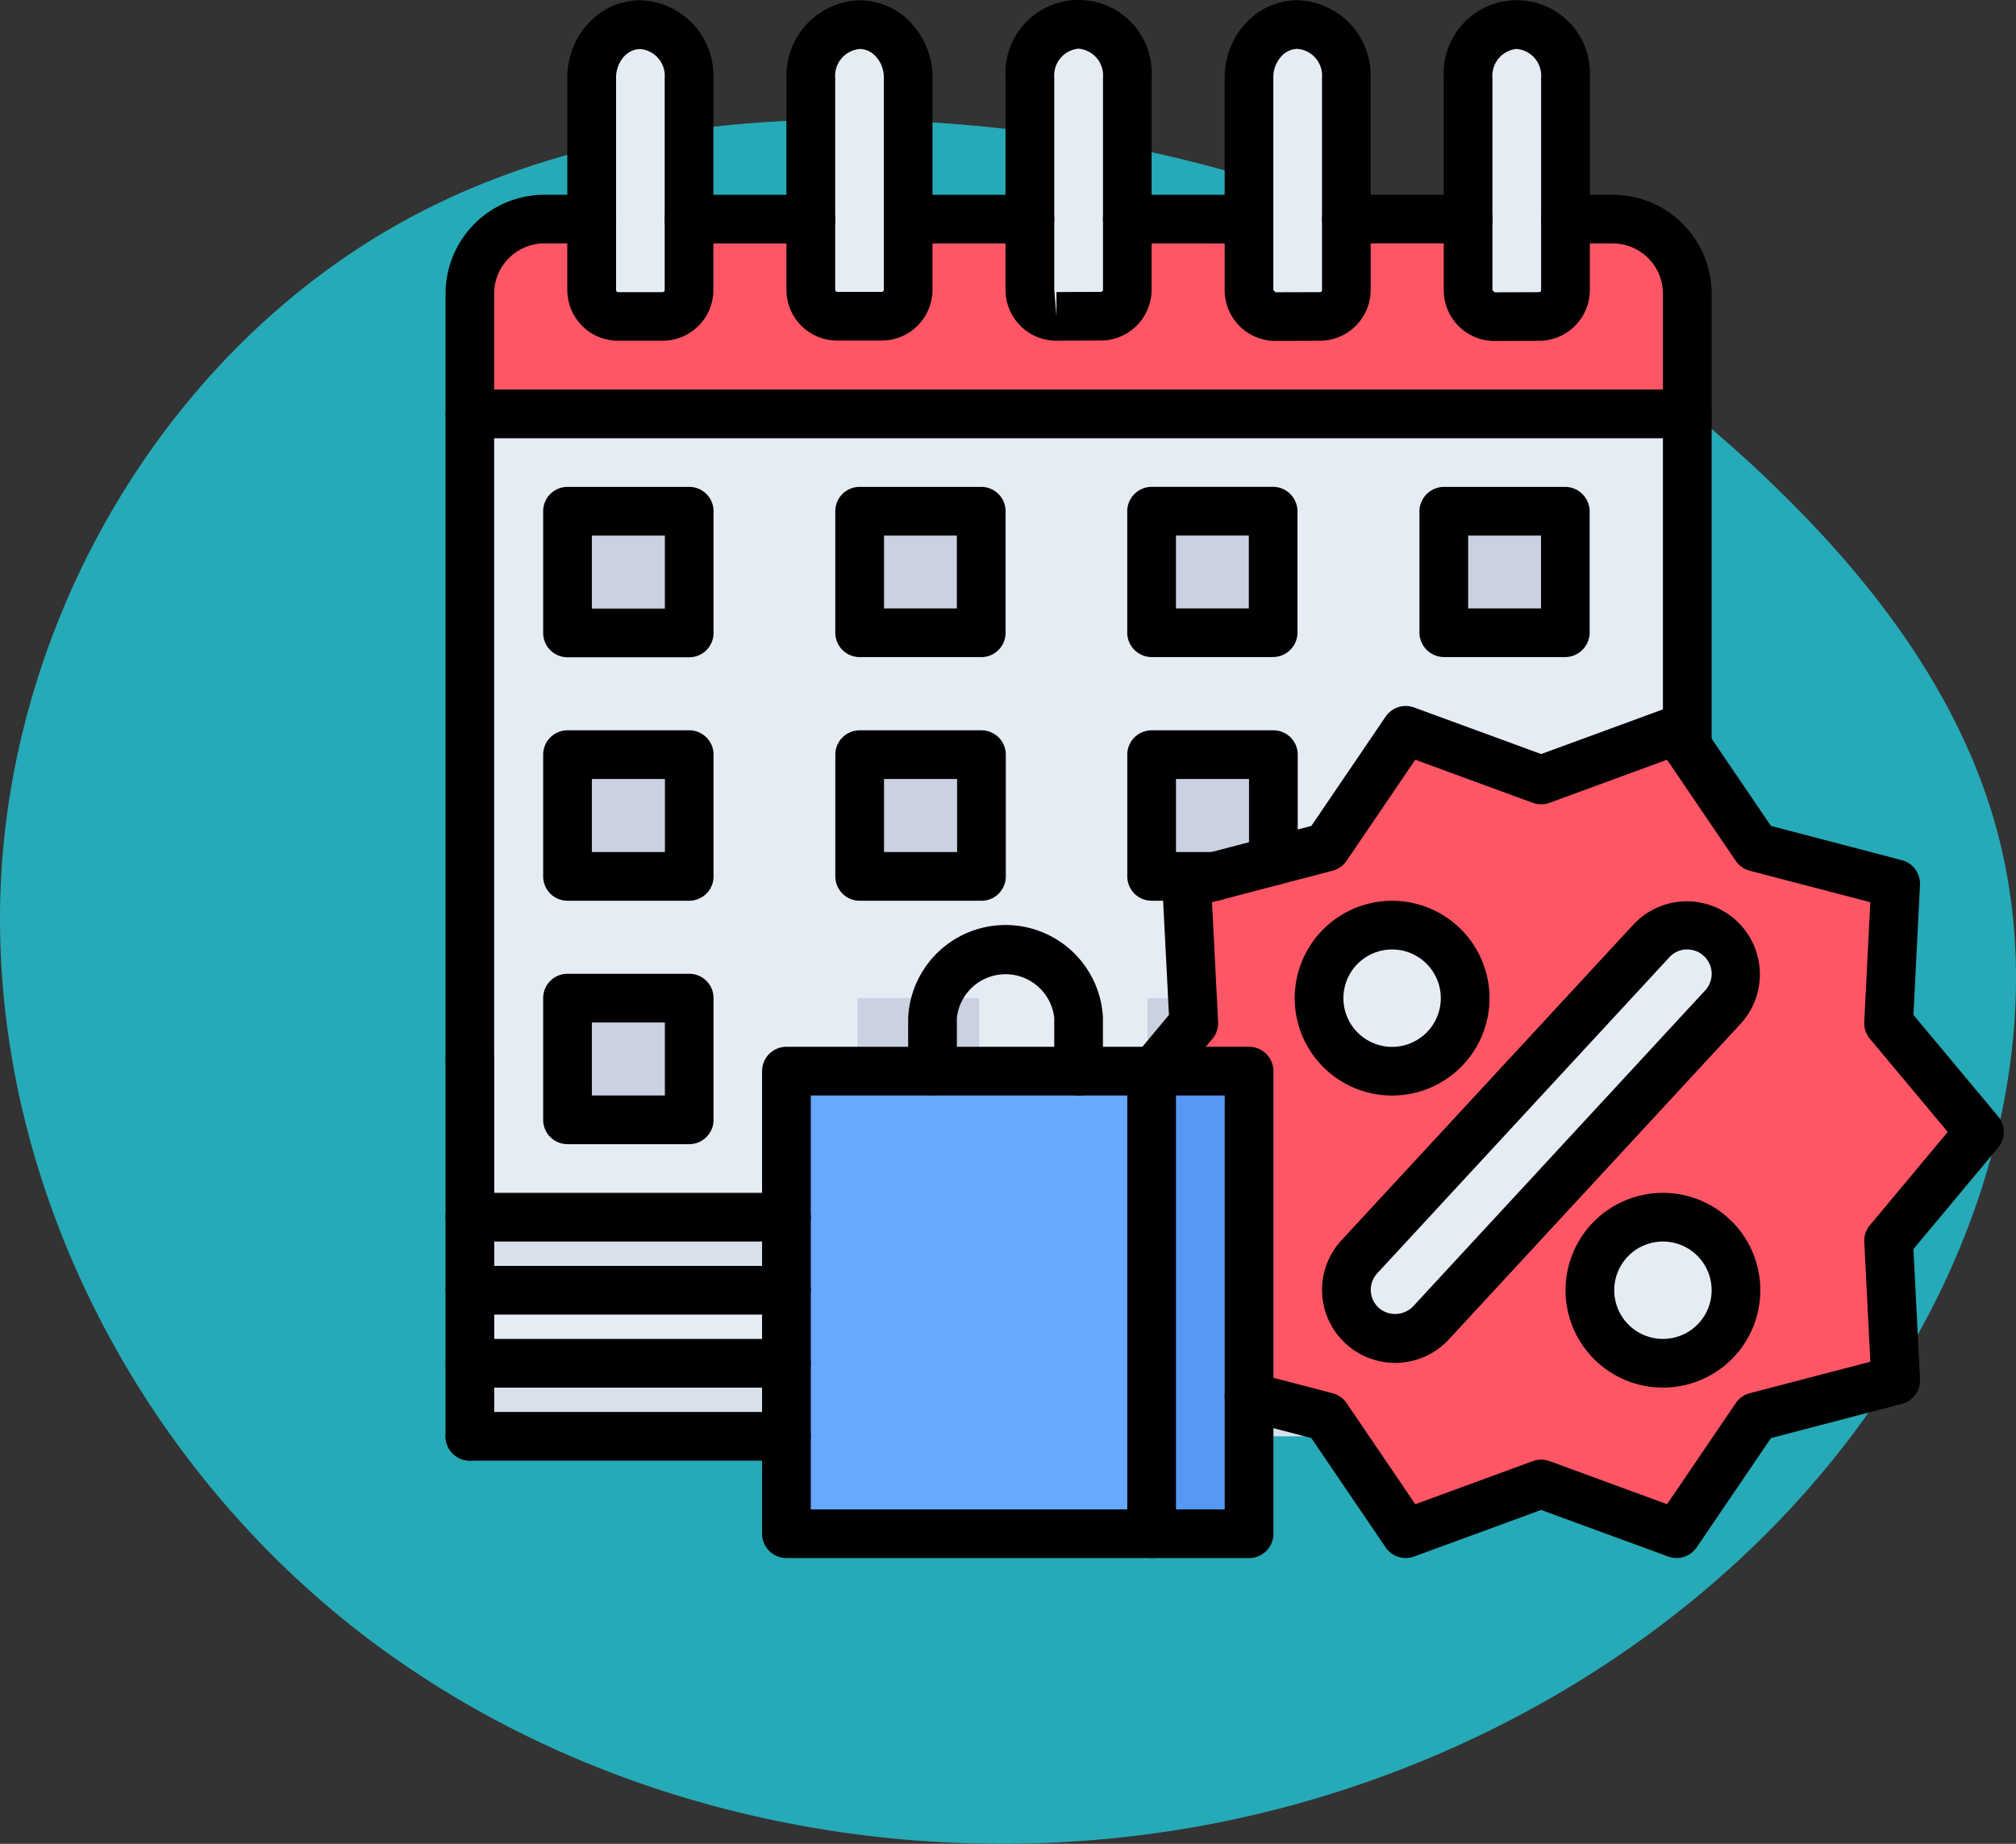 <svg xmlns="http://www.w3.org/2000/svg" width="111.116" height="101.639" viewBox="0 0 111.116 101.639">
  <rect x="0" y="0" width="111.116" height="101.639" fill="#333333" stroke="none"/>
  <g id="Grupo_1101507" data-name="Grupo 1101507" transform="translate(-534.442 -18052.115)">
    <path id="_12068" data-name="12068" d="M89.032,72.155c-11.378-1.571-23.4-1.187-33.751,3.786-14.358,6.9-23.789,22.533-24.15,38.458s7.934,31.573,20.751,41.032S81.6,168.243,97.273,165.4c15.8-2.864,30.638-12.15,38.882-25.934,5.286-8.839,7.757-19.754,4.837-29.631-1.763-5.962-5.367-11.244-9.607-15.791A70.98,70.98,0,0,0,89.032,72.155Z" transform="translate(503.323 17987.373)" fill="#26aab7"/>
    <g id="sale_1_" data-name="sale (1)" transform="translate(559 18052.115)">
      <path id="Trazado_879581" data-name="Trazado 879581" d="M68.1,53v4.026H1V53Z" transform="translate(0.342 18.123)" fill="#e6ecf4"/>
      <path id="Trazado_879582" data-name="Trazado 879582" d="M68.1,54.026H1V50H68.1Z" transform="translate(0.342 17.097)" fill="#d8e0eb"/>
      <path id="Trazado_879583" data-name="Trazado 879583" d="M68.1,56v4.026H1V56Z" transform="translate(0.342 19.149)" fill="#d8e0eb"/>
      <path id="Trazado_879584" data-name="Trazado 879584" d="M1,17V61.284H18.445V53.233H38.7l2.2-2.644L40.507,42.9l1.543-.4H38.575v-6.71h6.71v5.864l2.925-.765,4.375-6.441,7.461,2.738,7.461-2.738.59.872V17ZM13.091,55.916H6.381v-6.71h6.71Zm0-13.419H6.381v-6.71h6.71Zm0-13.419H6.381v-6.71h6.71Zm9.394-6.71h6.7v6.7h-6.7Zm0,20.129v-6.71h6.71V42.5ZM45.271,29.064h-6.7v-6.7h6.7Zm16.1-.013c0,.013,0,.013-.013.013H54.691c-.013,0-.013,0-.013-.013V22.381c0-.013,0-.013.013-.013h6.669c.013,0,.013,0,.013.013Z" transform="translate(0.342 5.813)" fill="#e6ecf4"/>
      <g id="Grupo_1101426" data-name="Grupo 1101426" transform="translate(6.723 28.181)">
        <path id="Trazado_879585" data-name="Trazado 879585" d="M29,37.71h3.476l3.234-.845V31H29Z" transform="translate(3.193 -17.581)" fill="#cad1e1"/>
        <path id="Trazado_879586" data-name="Trazado 879586" d="M40.909,37.71h3.476l3.234-.845V31h-6.71Z" transform="translate(7.266 -17.581)" fill="#cad1e1"/>
        <path id="Trazado_879587" data-name="Trazado 879587" d="M5.01,31h6.71v6.71H5.01Z" transform="translate(-5.01 -17.581)" fill="#cad1e1"/>
        <path id="Trazado_879588" data-name="Trazado 879588" d="M17.01,31h6.71v6.71H17.01Z" transform="translate(-0.907 -17.581)" fill="#cad1e1"/>
        <path id="Trazado_879589" data-name="Trazado 879589" d="M41.013,21h6.669a.013.013,0,0,1,.013.013v6.669a.013.013,0,0,1-.013.013H41.013A.013.013,0,0,1,41,27.683V21.013A.013.013,0,0,1,41.013,21Z" transform="translate(7.297 -21)" fill="#cad1e1"/>
        <path id="Trazado_879590" data-name="Trazado 879590" d="M29,21h6.7v6.7H29Z" transform="translate(3.193 -21)" fill="#cad1e1"/>
        <path id="Trazado_879591" data-name="Trazado 879591" d="M17.01,21h6.7v6.7h-6.7Z" transform="translate(-0.907 -21)" fill="#cad1e1"/>
        <path id="Trazado_879592" data-name="Trazado 879592" d="M5.01,41h6.71v6.71H5.01Z" transform="translate(-5.01 -14.161)" fill="#cad1e1"/>
        <path id="Trazado_879593" data-name="Trazado 879593" d="M16.919,41h6.71v6.71h-6.71Z" transform="translate(-0.938 -14.161)" fill="#cad1e1"/>
        <path id="Trazado_879594" data-name="Trazado 879594" d="M28.829,41h6.71v6.71h-6.71Z" transform="translate(3.135 -14.161)" fill="#cad1e1"/>
        <path id="Trazado_879595" data-name="Trazado 879595" d="M5.01,21h6.71v6.71H5.01Z" transform="translate(-5.01 -21)" fill="#cad1e1"/>
      </g>
      <circle id="Elipse_11625" data-name="Elipse 11625" cx="4" cy="4" r="4" transform="translate(63 66.885)" fill="#e6ecf4"/>
      <circle id="Elipse_11626" data-name="Elipse 11626" cx="4.026" cy="4.026" r="4.026" transform="translate(48.149 50.994)" fill="#e6ecf4"/>
      <path id="Trazado_879596" data-name="Trazado 879596" d="M38.368,11.732v3.905A1.455,1.455,0,0,1,36.919,17.1l-2.456.013A1.466,1.466,0,0,1,33,15.651V3.935a3,3,0,0,1,.792-2.067,2.582,2.582,0,0,1,1.892-.859,2.811,2.811,0,0,1,2.684,2.925Z" transform="translate(11.284 0.345)" fill="#e6ecf4"/>
      <path id="Trazado_879597" data-name="Trazado 879597" d="M68.1,13.106v6.629H1V13.106A4.106,4.106,0,0,1,5.106,9h2.6v3.905a1.466,1.466,0,0,0,1.463,1.463h2.442a1.466,1.466,0,0,0,1.463-1.463V9h6.71v3.892a1.466,1.466,0,0,0,1.463,1.463h2.442a1.466,1.466,0,0,0,1.463-1.463V9h6.71v3.905a1.466,1.466,0,0,0,1.463,1.463l2.456-.013a1.455,1.455,0,0,0,1.449-1.463V9h6.71v3.918a1.466,1.466,0,0,0,1.463,1.463l2.456-.013a1.455,1.455,0,0,0,1.449-1.463V9h6.71v3.918a1.466,1.466,0,0,0,1.463,1.463l2.456-.013a1.455,1.455,0,0,0,1.449-1.463V9h2.6A4.106,4.106,0,0,1,68.1,13.106Z" transform="translate(0.342 3.078)" fill="#ff5666"/>
      <path id="Trazado_879598" data-name="Trazado 879598" d="M57.613,38.712a2.691,2.691,0,0,1,.148,3.8l-16.1,17.418a2.687,2.687,0,0,1-3.945-3.65l16.1-17.418A2.691,2.691,0,0,1,57.613,38.712Z" transform="translate(12.651 12.993)" fill="#e6ecf4"/>
      <path id="Trazado_879599" data-name="Trazado 879599" d="M69.59,46.144l5.005,6-5.005,6,.389,7.689-7.7,2.013L57.9,74.284,50.44,71.547l-7.461,2.738L38.6,67.843l-4.267-1.114V48.787H29.09l2.2-2.644L30.9,38.454l1.543-.4,3.234-.845,2.925-.765L42.979,30l7.461,2.738L57.9,30l.59.872,3.784,5.569,7.7,2.013Zm-9.125-.9a2.687,2.687,0,1,0-3.945-3.65l-16.1,17.418a2.687,2.687,0,1,0,3.945,3.65Zm.711,15.62A4.02,4.02,0,1,0,60,63.713,4.026,4.026,0,0,0,61.176,60.865Zm-14.922-16.1a4.026,4.026,0,1,0-4.026,4.026A4.026,4.026,0,0,0,46.253,44.761Z" transform="translate(9.947 10.258)" fill="#ff5666"/>
      <path id="Trazado_879600" data-name="Trazado 879600" d="M47.368,11.732v3.905A1.455,1.455,0,0,1,45.919,17.1l-2.456.013A1.466,1.466,0,0,1,42,15.651V3.935a3,3,0,0,1,.792-2.067,2.582,2.582,0,0,1,1.892-.859,2.811,2.811,0,0,1,2.684,2.925Z" transform="translate(14.362 0.345)" fill="#e6ecf4"/>
      <path id="Trazado_879601" data-name="Trazado 879601" d="M34.129,44V69.5H14V44Z" transform="translate(4.787 15.046)" fill="#66a9ff"/>
      <path id="Trazado_879602" data-name="Trazado 879602" d="M29.121,44h5.247V69.5H29V44Z" transform="translate(9.916 15.046)" fill="#5699f4"/>
      <path id="Trazado_879603" data-name="Trazado 879603" d="M29.368,11.736v3.892a1.455,1.455,0,0,1-1.449,1.463l-2.456.013A1.466,1.466,0,0,1,24,15.641V3.925a3.02,3.02,0,0,1,.792-2.067A2.534,2.534,0,0,1,26.684,1a2.811,2.811,0,0,1,2.684,2.925Z" transform="translate(8.207 0.342)" fill="#e6ecf4"/>
      <path id="Trazado_879604" data-name="Trazado 879604" d="M20.368,11.732v3.892a1.466,1.466,0,0,1-1.463,1.463H16.463A1.466,1.466,0,0,1,15,15.624V3.935a3.074,3.074,0,0,1,.778-2.067A2.633,2.633,0,0,1,17.67,1.01a2.813,2.813,0,0,1,2.7,2.925Z" transform="translate(5.129 0.345)" fill="#e6ecf4"/>
      <path id="Trazado_879605" data-name="Trazado 879605" d="M11.368,11.732v3.905A1.466,1.466,0,0,1,9.905,17.1H7.463A1.466,1.466,0,0,1,6,15.637V3.935a3.079,3.079,0,0,1,.792-2.08A2.57,2.57,0,0,1,8.684,1.01a2.811,2.811,0,0,1,2.684,2.925Z" transform="translate(2.052 0.345)" fill="#e6ecf4"/>
      <path id="Trazado_879606" data-name="Trazado 879606" d="M1.342,65.97A1.341,1.341,0,0,1,0,64.628V43.882a1.342,1.342,0,1,1,2.684,0V64.628A1.341,1.341,0,0,1,1.342,65.97Z" transform="translate(0 14.546)"/>
      <path id="Trazado_879607" data-name="Trazado 879607" d="M10.342,10.686a1.342,1.342,0,1,1,0-2.684h6.71a1.342,1.342,0,0,1,0,2.684Z" transform="translate(3.078 2.736)"/>
      <path id="Trazado_879608" data-name="Trazado 879608" d="M1.342,57.037A1.341,1.341,0,0,1,0,55.695V13.448A5.454,5.454,0,0,1,5.444,8L8.049,8h0a1.342,1.342,0,1,1,0,2.684l-2.607,0a2.768,2.768,0,0,0-2.764,2.764V55.695a1.341,1.341,0,0,1-1.342,1.342Z" transform="translate(0 2.735)"/>
      <path id="Trazado_879609" data-name="Trazado 879609" d="M35.052,10.688h0l-6.71-.005a1.342,1.342,0,1,1,0-2.684h0L35.053,8a1.342,1.342,0,0,1,0,2.684Z" transform="translate(9.232 2.735)"/>
      <path id="Trazado_879610" data-name="Trazado 879610" d="M26.052,10.686h0l-6.71,0a1.342,1.342,0,1,1,0-2.684h0l6.71,0a1.342,1.342,0,0,1,0,2.684Z" transform="translate(6.155 2.735)"/>
      <path id="Trazado_879611" data-name="Trazado 879611" d="M68.439,18.685H1.342a1.342,1.342,0,0,1,0-2.684h67.1a1.342,1.342,0,1,1,0,2.684Z" transform="translate(0 5.472)"/>
      <path id="Trazado_879612" data-name="Trazado 879612" d="M18.787,57.684H1.342a1.342,1.342,0,1,1,0-2.684H18.787a1.342,1.342,0,1,1,0,2.684Z" transform="translate(0 18.807)"/>
      <path id="Trazado_879613" data-name="Trazado 879613" d="M18.787,51.684H1.342a1.342,1.342,0,1,1,0-2.684H18.787a1.342,1.342,0,1,1,0,2.684Z" transform="translate(0 16.755)"/>
      <path id="Trazado_879614" data-name="Trazado 879614" d="M18.787,54.684H1.342a1.342,1.342,0,1,1,0-2.684H18.787a1.342,1.342,0,1,1,0,2.684Z" transform="translate(0 17.781)"/>
      <path id="Trazado_879615" data-name="Trazado 879615" d="M18.787,60.684H1.342a1.342,1.342,0,0,1,0-2.684H18.787a1.342,1.342,0,0,1,0,2.684Z" transform="translate(0 19.833)"/>
      <path id="Trazado_879616" data-name="Trazado 879616" d="M12.059,29.393H5.351a1.341,1.341,0,0,1-1.342-1.342V21.343A1.341,1.341,0,0,1,5.351,20h6.708A1.341,1.341,0,0,1,13.4,21.343v6.708a1.341,1.341,0,0,1-1.342,1.342ZM6.693,26.709h4.024V22.685H6.693Z" transform="translate(1.371 6.839)"/>
      <path id="Trazado_879617" data-name="Trazado 879617" d="M12.062,39.394H5.351a1.341,1.341,0,0,1-1.342-1.342v-6.71A1.341,1.341,0,0,1,5.351,30h6.711A1.341,1.341,0,0,1,13.4,31.342v6.71a1.341,1.341,0,0,1-1.342,1.342ZM6.693,36.71H10.72V32.684H6.693Z" transform="translate(1.371 10.258)"/>
      <path id="Trazado_879618" data-name="Trazado 879618" d="M12.059,49.393H5.351a1.341,1.341,0,0,1-1.342-1.342V41.343A1.341,1.341,0,0,1,5.351,40h6.708A1.341,1.341,0,0,1,13.4,41.343v6.708a1.341,1.341,0,0,1-1.342,1.342ZM6.693,46.709h4.024V42.685H6.693Z" transform="translate(1.371 13.678)"/>
      <path id="Trazado_879619" data-name="Trazado 879619" d="M24.049,29.382h-6.7a1.341,1.341,0,0,1-1.342-1.342v-6.7A1.341,1.341,0,0,1,17.351,20h6.7a1.341,1.341,0,0,1,1.342,1.342v6.7a1.341,1.341,0,0,1-1.342,1.342ZM18.693,26.7h4.014V22.684H18.693Z" transform="translate(5.474 6.839)"/>
      <path id="Trazado_879620" data-name="Trazado 879620" d="M24.063,39.394H17.351a1.341,1.341,0,0,1-1.342-1.342V31.34A1.341,1.341,0,0,1,17.351,30h6.712a1.341,1.341,0,0,1,1.342,1.342v6.712a1.341,1.341,0,0,1-1.342,1.342Zm-5.37-2.684h4.028V32.682H18.693Z" transform="translate(5.474 10.258)"/>
      <path id="Trazado_879621" data-name="Trazado 879621" d="M10.25,18.779H7.8a2.8,2.8,0,0,1-2.8-2.8V4.277A4.4,4.4,0,0,1,6.144,1.3,3.878,3.878,0,0,1,9.026.012a4.155,4.155,0,0,1,4.026,4.266v11.7a2.8,2.8,0,0,1-2.8,2.8ZM9.026,2.7a1.226,1.226,0,0,0-.9.413,1.727,1.727,0,0,0-.438,1.169v11.7A.117.117,0,0,0,7.8,16.1H10.25a.117.117,0,0,0,.118-.118V4.277A1.478,1.478,0,0,0,9.026,2.7Z" transform="translate(1.71 0.004)"/>
      <path id="Trazado_879622" data-name="Trazado 879622" d="M34.8,18.79a2.8,2.8,0,0,1-2.8-2.8V4.275A4.379,4.379,0,0,1,33.14,1.3,3.887,3.887,0,0,1,36.025.01h0a4.155,4.155,0,0,1,4.023,4.266V15.981a2.807,2.807,0,0,1-2.793,2.8l-2.448.007Zm1.224-16.1a1.229,1.229,0,0,0-.908.422,1.7,1.7,0,0,0-.434,1.16V15.989l.119.118,2.448-.007a.118.118,0,0,0,.117-.119V4.275a1.478,1.478,0,0,0-1.341-1.582Z" transform="translate(10.942 0.003)"/>
      <path id="Trazado_879623" data-name="Trazado 879623" d="M19.25,18.77H16.8a2.8,2.8,0,0,1-2.8-2.8V4.277A4.158,4.158,0,0,1,18.014.012h.014a3.889,3.889,0,0,1,2.756,1.157,4.409,4.409,0,0,1,1.267,3.109V15.968a2.8,2.8,0,0,1-2.8,2.8ZM18.028,2.7h0a1.479,1.479,0,0,0-1.339,1.582V15.968a.117.117,0,0,0,.118.118H19.25a.117.117,0,0,0,.118-.118V4.277A1.706,1.706,0,0,0,18.89,3.07a1.214,1.214,0,0,0-.862-.375Z" transform="translate(4.787 0.004)"/>
      <path id="Trazado_879624" data-name="Trazado 879624" d="M43.8,18.793a2.8,2.8,0,0,1-2.8-2.8V4.278a4.033,4.033,0,1,1,8.052,0V15.983a2.807,2.807,0,0,1-2.793,2.8l-2.448.008Zm1.225-16.1a1.48,1.48,0,0,0-1.343,1.583V15.991l.119.118,2.448-.008a.118.118,0,0,0,.117-.118V4.278a1.479,1.479,0,0,0-1.341-1.583Z" transform="translate(14.018 0.004)"/>
      <path id="Trazado_879625" data-name="Trazado 879625" d="M36.034,29.382H29.346a1.341,1.341,0,0,1-.949-.393,1.4,1.4,0,0,1-.257-.355,1.343,1.343,0,0,1-.142-.6V21.346a1.341,1.341,0,0,1,.393-.949,1.358,1.358,0,0,1,.954-.4h6.687a1.341,1.341,0,0,1,.949.393,1.358,1.358,0,0,1,.4.954v6.687a1.343,1.343,0,0,1-.142.6,1.4,1.4,0,0,1-.257.355,1.341,1.341,0,0,1-.949.393ZM30.683,26.7H34.7V22.683H30.683Z" transform="translate(9.574 6.839)"/>
      <path id="Trazado_879626" data-name="Trazado 879626" d="M48.029,29.382H41.354A1.361,1.361,0,0,1,40,28.028V21.352A1.36,1.36,0,0,1,41.354,20h6.676a1.359,1.359,0,0,1,1.352,1.352v6.676A1.36,1.36,0,0,1,48.029,29.382ZM42.684,26.7H46.7V22.684H42.684Z" transform="translate(13.678 6.839)"/>
      <path id="Trazado_879627" data-name="Trazado 879627" d="M25.809,18.782A2.805,2.805,0,0,1,23,15.979V4.267a4.033,4.033,0,1,1,8.052,0V15.972a2.807,2.807,0,0,1-2.793,2.8l-2.448.008Zm1.22-16.1a1.48,1.48,0,0,0-1.343,1.583V15.979l.123,1.461,0-1.342,2.448-.008a.118.118,0,0,0,.117-.118V4.267a1.479,1.479,0,0,0-1.341-1.583Z" transform="translate(7.863 0)"/>
      <path id="Trazado_879628" data-name="Trazado 879628" d="M53.052,39.738A1.341,1.341,0,0,1,51.71,38.4V13.448a2.767,2.767,0,0,0-2.764-2.764h-2.6a1.342,1.342,0,0,1,0-2.684h2.6a5.454,5.454,0,0,1,5.448,5.448V38.4a1.341,1.341,0,0,1-1.342,1.342Z" transform="translate(15.388 2.736)"/>
      <path id="Trazado_879629" data-name="Trazado 879629" d="M44.052,10.683h-6.71a1.342,1.342,0,0,1,0-2.684h6.71a1.342,1.342,0,0,1,0,2.684Z" transform="translate(12.31 2.735)"/>
      <path id="Trazado_879630" data-name="Trazado 879630" d="M58.243,75.968a1.326,1.326,0,0,1-.463-.083l-7-2.567-7,2.567a1.338,1.338,0,0,1-1.573-.506l-4.093-6.023L34.34,68.37a1.342,1.342,0,0,1,.679-2.6l4.267,1.114a1.338,1.338,0,0,1,.771.545l3.787,5.574,6.476-2.376a1.337,1.337,0,0,1,.925,0l6.476,2.376,3.787-5.574a1.343,1.343,0,0,1,.771-.545l6.646-1.736-.334-6.6a1.342,1.342,0,0,1,.311-.928l4.288-5.138L68.9,47.346a1.342,1.342,0,0,1-.311-.928l.334-6.6-6.646-1.736a1.344,1.344,0,0,1-.771-.545l-3.787-5.574-6.476,2.376a1.337,1.337,0,0,1-.925,0l-6.476-2.376-3.787,5.574a1.343,1.343,0,0,1-.771.545L32.64,39.818l.334,6.6a1.344,1.344,0,0,1-.309.927l-2.2,2.643A1.342,1.342,0,0,1,28.4,48.271l1.866-2.241L29.9,38.864a1.344,1.344,0,0,1,1-1.367l7.214-1.884,4.093-6.024a1.338,1.338,0,0,1,1.573-.506l7,2.567,7-2.567a1.337,1.337,0,0,1,1.573.506l4.093,6.024L70.66,37.5a1.344,1.344,0,0,1,1,1.367L71.3,46.03l4.669,5.595a1.342,1.342,0,0,1,0,1.719L71.3,58.939l.363,7.166a1.344,1.344,0,0,1-1,1.367l-7.214,1.884L59.353,75.38a1.341,1.341,0,0,1-1.11.588Z" transform="translate(9.605 9.916)"/>
      <path id="Trazado_879631" data-name="Trazado 879631" d="M40.025,62.473a4.025,4.025,0,0,1-2.955-6.758L53.173,38.3a4.026,4.026,0,0,1,5.913,5.465l-16.1,17.419a4.042,4.042,0,0,1-2.958,1.293Zm16.1-22.788h-.052a1.328,1.328,0,0,0-.93.43l-16.1,17.42a1.343,1.343,0,0,0,.075,1.9,1.377,1.377,0,0,0,1.9-.075l16.1-17.419a1.343,1.343,0,0,0-.987-2.254Z" transform="translate(12.31 12.653)"/>
      <path id="Trazado_879632" data-name="Trazado 879632" d="M40.245,47.738a5.368,5.368,0,1,1,5.368-5.368,5.368,5.368,0,0,1-5.368,5.368Zm0-8.052a2.684,2.684,0,1,0,2.684,2.684,2.684,2.684,0,0,0-2.684-2.684Z" transform="translate(11.926 12.653)"/>
      <path id="Trazado_879633" data-name="Trazado 879633" d="M51.368,59.736a5.368,5.368,0,1,1,5.368-5.368,5.368,5.368,0,0,1-5.368,5.368Zm0-8.052a2.684,2.684,0,1,0,2.684,2.684A2.684,2.684,0,0,0,51.368,51.684Z" transform="translate(15.73 16.755)"/>
      <path id="Trazado_879634" data-name="Trazado 879634" d="M39.839,71.181h-25.5A1.341,1.341,0,0,1,13,69.838v-25.5A1.341,1.341,0,0,1,14.342,43h25.5a1.341,1.341,0,0,1,1.342,1.342v25.5a1.341,1.341,0,0,1-1.342,1.342ZM15.684,68.5H38.5V45.684H15.684Z" transform="translate(4.445 14.704)"/>
      <path id="Trazado_879635" data-name="Trazado 879635" d="M28.394,47.394a1.341,1.341,0,0,1-1.342-1.342V43.116a2.7,2.7,0,0,0-5.368,0v2.921a1.342,1.342,0,0,1-2.684,0V43.116a5.374,5.374,0,0,1,10.736,0v2.936a1.341,1.341,0,0,1-1.342,1.342Z" transform="translate(6.497 12.994)"/>
      <path id="Trazado_879636" data-name="Trazado 879636" d="M29.342,71.181A1.341,1.341,0,0,1,28,69.839v-25.5a1.342,1.342,0,1,1,2.684,0v25.5a1.341,1.341,0,0,1-1.342,1.342Z" transform="translate(9.575 14.704)"/>
      <path id="Trazado_879637" data-name="Trazado 879637" d="M32.817,39.394H29.342A1.341,1.341,0,0,1,28,38.052v-6.71A1.341,1.341,0,0,1,29.342,30h6.71a1.341,1.341,0,0,1,1.342,1.342v5.864a1.342,1.342,0,1,1-2.684,0V32.684H30.684V36.71h2.133a1.342,1.342,0,1,1,0,2.684Z" transform="translate(9.575 10.258)"/>
    </g>
  </g>
</svg>
